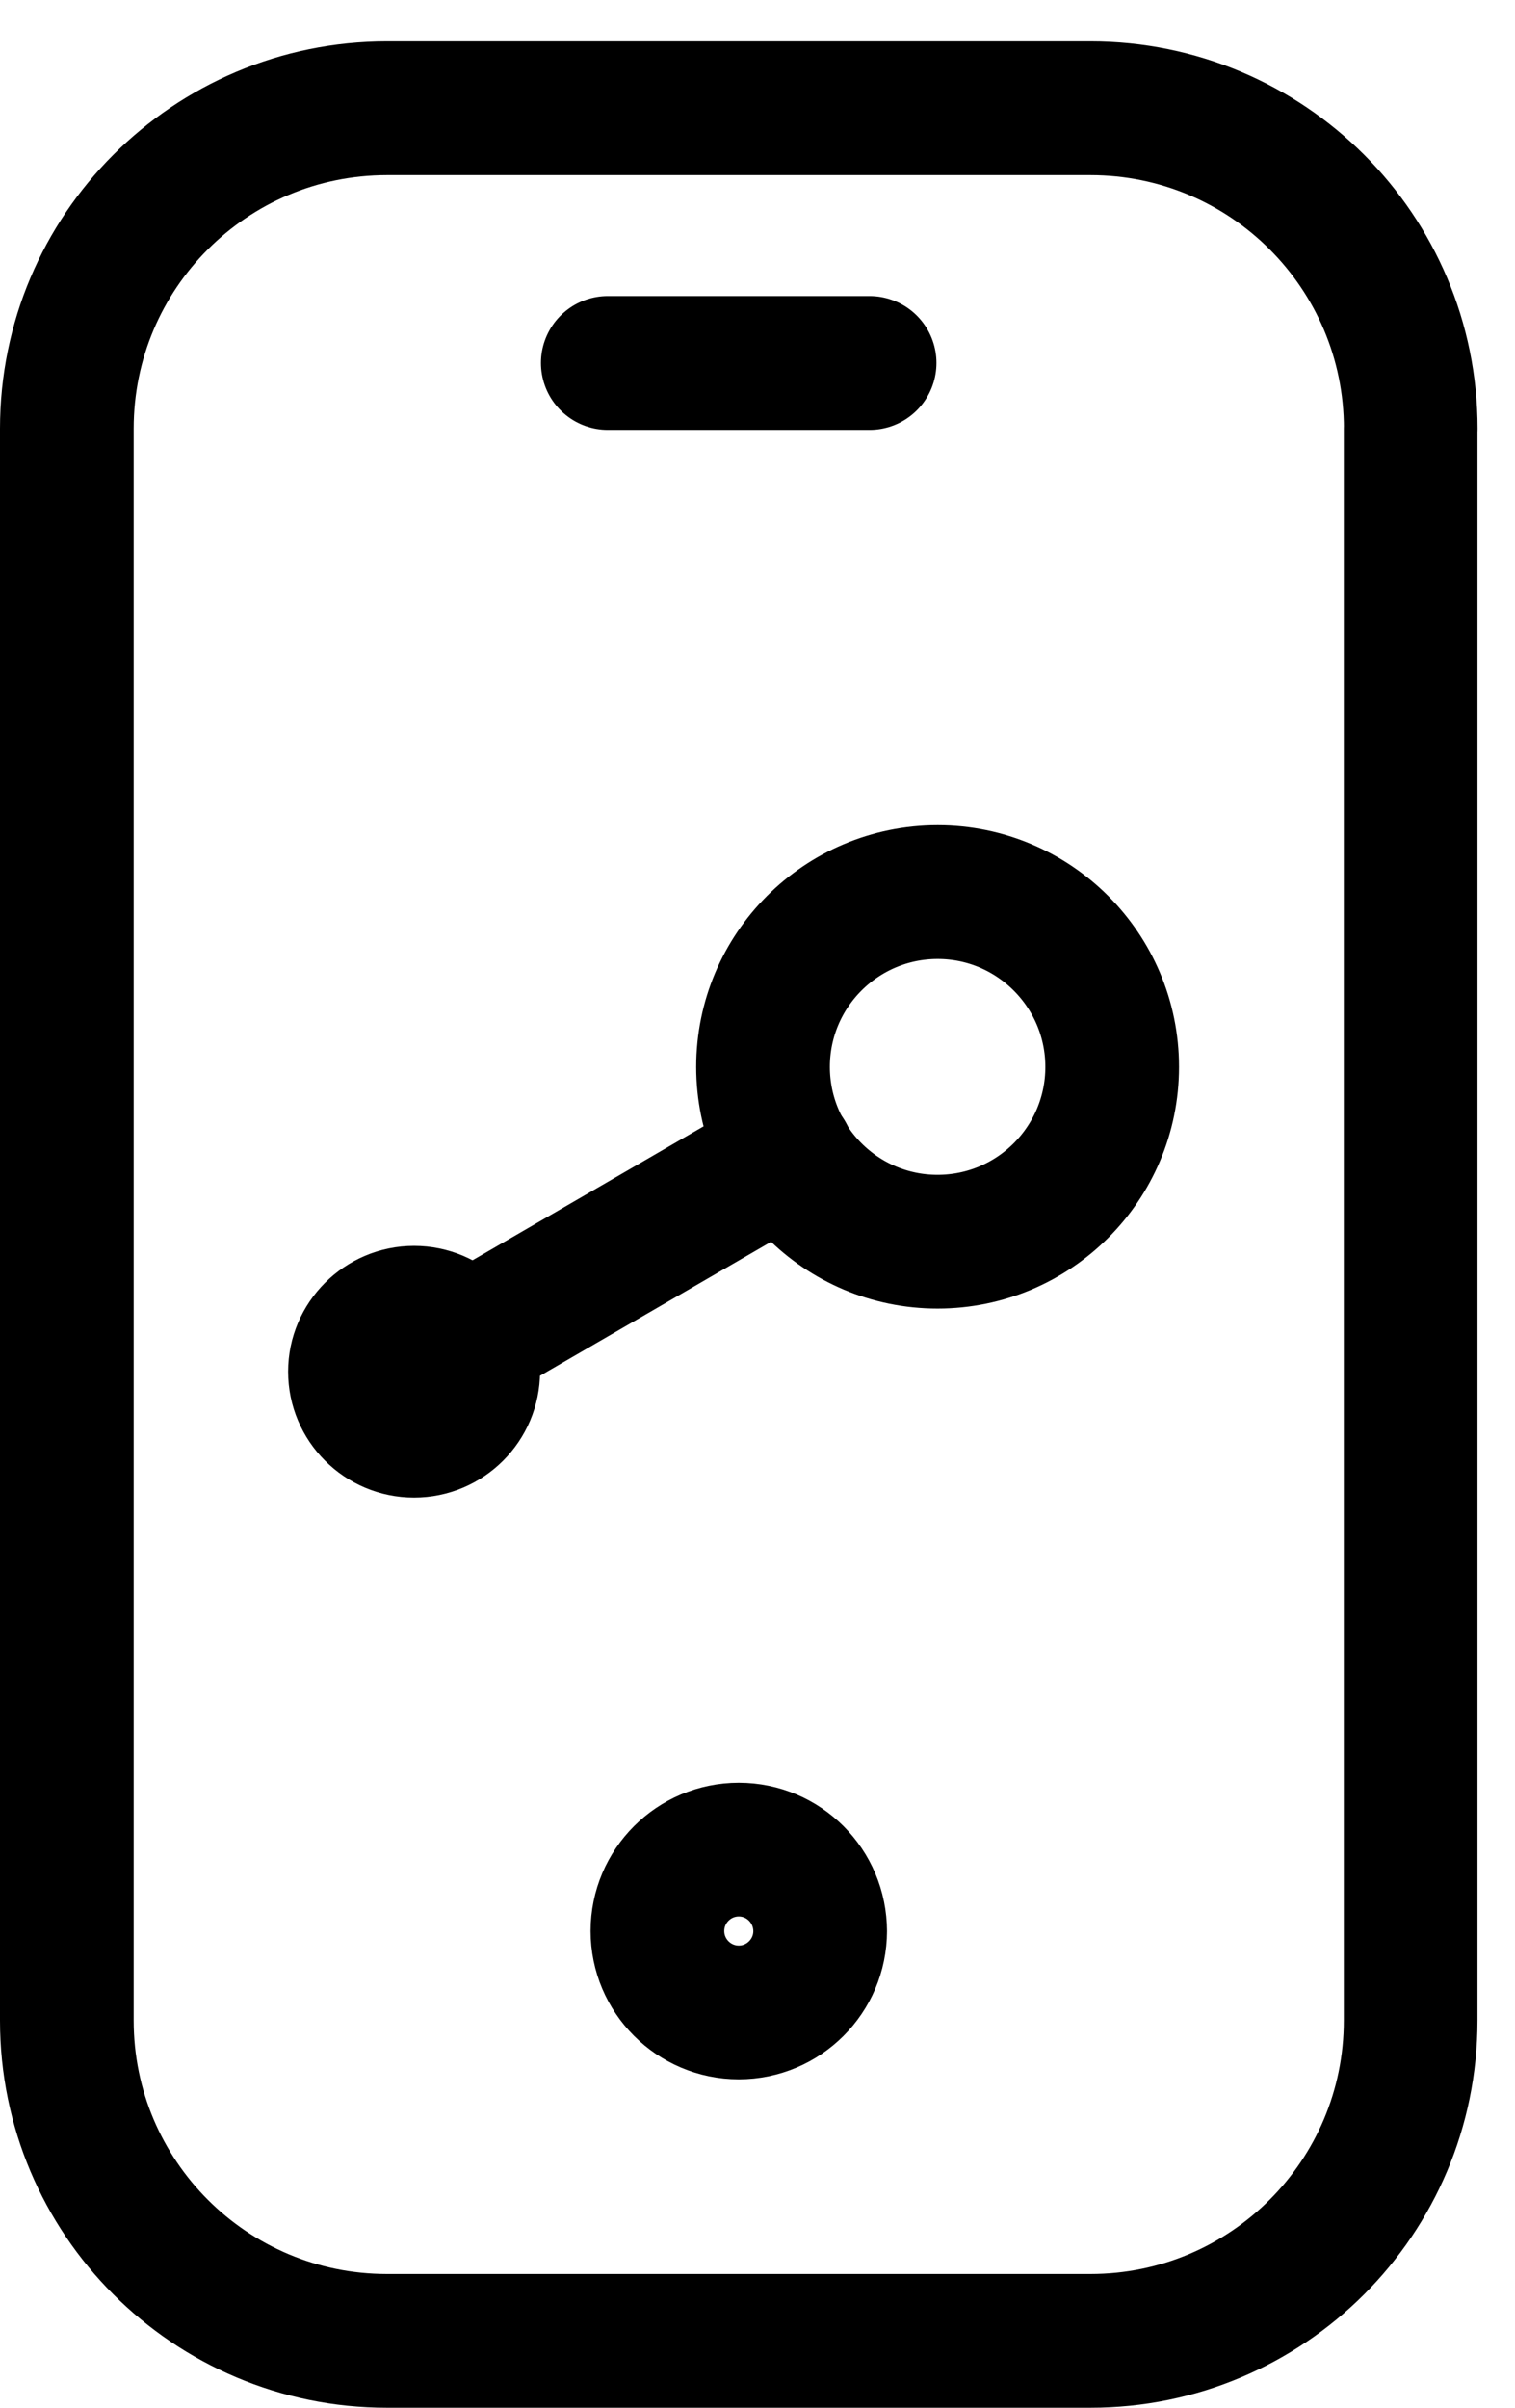 <svg viewBox="0 0 17 27">
  <g stroke="__COLOR__" fill="none" fill-rule="evenodd">
    <path d="M9.203 21.654c0 .504-.41.913-.913.913-.504 0-.913-.41-.913-.913 0-.504.41-.913.913-.913.504 0 .913.41.913.917z" stroke-width="1.5" stroke-linecap="round" stroke-linejoin="round"/>
    <path d="M5.56 15.38c0 .505-.41.914-.914.914s-.913-.41-.913-.913c0-.5.41-.91.913-.91.504 0 .913.41.913.914z"/>
    <path d="M12.48 11.964c0 1.082-.877 1.96-1.96 1.96-1.08 0-1.958-.878-1.958-1.96 0-1.082.877-1.96 1.96-1.96 1.08 0 1.958.878 1.958 1.96zM6.82 4.07h2.938" stroke-width="1.5" stroke-linecap="round" stroke-linejoin="round"/>
    <path d="M15.83 4.806c0-1.984-1.61-3.592-3.593-3.592H4.342C2.358 1.214.75 2.822.75 4.806v17.852c0 1.984 1.608 3.592 3.592 3.592h7.895c1.984 0 3.592-1.608 3.592-3.592V4.806zM4.646 15.38l4.19-2.428" stroke-width="1.5" stroke-linecap="round" stroke-linejoin="round"/>
  </g>
</svg>
